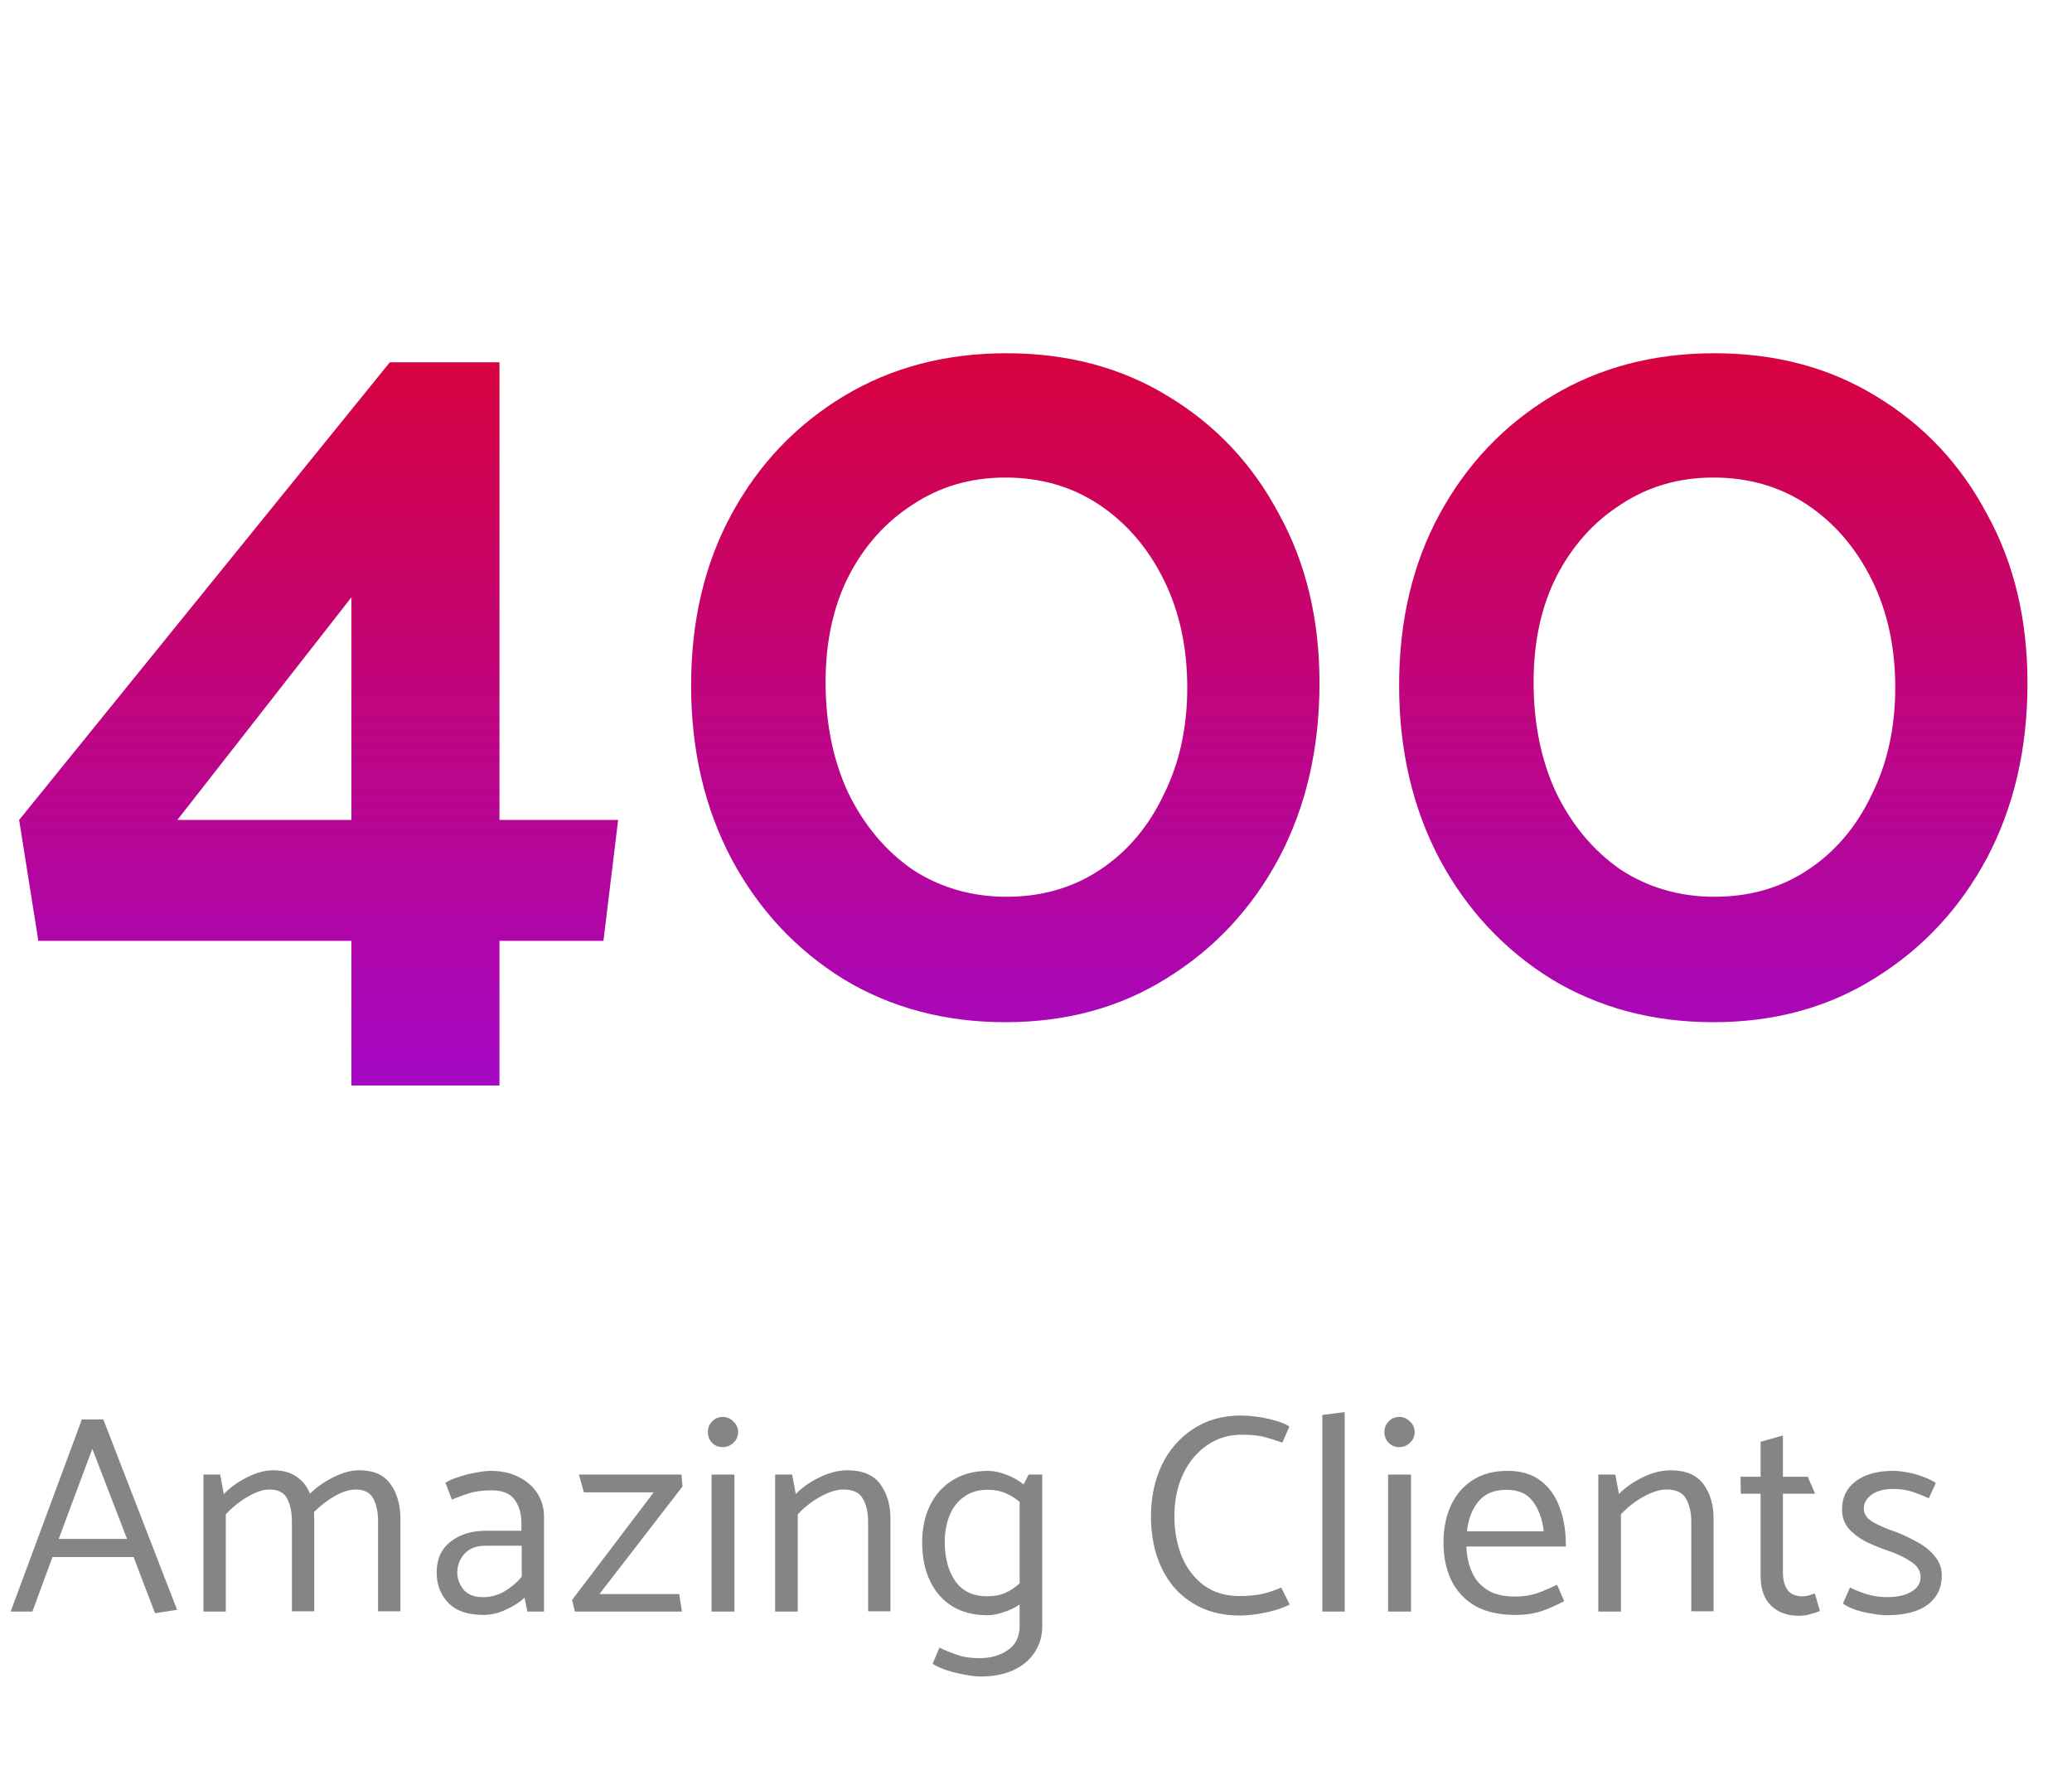 <svg width="110" height="94" viewBox="0 0 110 94" fill="none" xmlns="http://www.w3.org/2000/svg">
<path d="M32.816 43.537L32.036 49.957H26.516V57.637H18.656V49.957H2.036L1.016 43.537L20.696 19.237H26.516V43.537H32.816ZM18.656 31.717L9.416 43.537H18.656V31.717ZM36.69 36.397C36.69 32.957 37.41 29.917 38.85 27.277C40.29 24.637 42.27 22.557 44.79 21.037C47.31 19.517 50.19 18.757 53.43 18.757C56.67 18.757 59.53 19.517 62.01 21.037C64.53 22.557 66.49 24.637 67.89 27.277C69.33 29.877 70.05 32.877 70.05 36.277C70.05 39.757 69.33 42.857 67.89 45.577C66.45 48.257 64.47 50.377 61.95 51.937C59.47 53.497 56.61 54.277 53.37 54.277C50.17 54.277 47.31 53.517 44.79 51.997C42.27 50.437 40.29 48.317 38.85 45.637C37.41 42.917 36.69 39.837 36.69 36.397ZM43.83 36.217C43.83 38.417 44.23 40.377 45.03 42.097C45.87 43.817 47.01 45.177 48.45 46.177C49.93 47.137 51.59 47.617 53.43 47.617C55.31 47.617 56.97 47.137 58.41 46.177C59.85 45.217 60.97 43.897 61.77 42.217C62.61 40.537 63.03 38.637 63.03 36.517C63.03 34.357 62.61 32.437 61.77 30.757C60.93 29.077 59.79 27.757 58.35 26.797C56.91 25.837 55.25 25.357 53.37 25.357C51.53 25.357 49.89 25.837 48.45 26.797C47.01 27.717 45.87 28.997 45.03 30.637C44.23 32.237 43.83 34.097 43.83 36.217ZM74.277 36.397C74.277 32.957 74.997 29.917 76.437 27.277C77.877 24.637 79.857 22.557 82.377 21.037C84.897 19.517 87.777 18.757 91.017 18.757C94.257 18.757 97.117 19.517 99.597 21.037C102.117 22.557 104.077 24.637 105.477 27.277C106.917 29.877 107.637 32.877 107.637 36.277C107.637 39.757 106.917 42.857 105.477 45.577C104.037 48.257 102.057 50.377 99.537 51.937C97.057 53.497 94.197 54.277 90.957 54.277C87.757 54.277 84.897 53.517 82.377 51.997C79.857 50.437 77.877 48.317 76.437 45.637C74.997 42.917 74.277 39.837 74.277 36.397ZM81.417 36.217C81.417 38.417 81.817 40.377 82.617 42.097C83.457 43.817 84.597 45.177 86.037 46.177C87.517 47.137 89.177 47.617 91.017 47.617C92.897 47.617 94.557 47.137 95.997 46.177C97.437 45.217 98.557 43.897 99.357 42.217C100.197 40.537 100.617 38.637 100.617 36.517C100.617 34.357 100.197 32.437 99.357 30.757C98.517 29.077 97.377 27.757 95.937 26.797C94.497 25.837 92.837 25.357 90.957 25.357C89.117 25.357 87.477 25.837 86.037 26.797C84.597 27.717 83.457 28.997 82.617 30.637C81.817 32.237 81.417 34.097 81.417 36.217Z" fill="url(#paint0_linear_1755_1876)"/>
<path d="M4.346 75.37H5.486L9.401 85.48L8.231 85.66L7.091 82.675H2.786L1.721 85.57H0.566L4.346 75.37ZM6.746 81.715L4.901 76.93L3.116 81.715H6.746ZM11.987 85.57H10.802V78.295H11.687L11.882 79.33C12.222 78.98 12.632 78.685 13.112 78.445C13.602 78.195 14.067 78.07 14.507 78.07C15.017 78.07 15.432 78.185 15.752 78.415C16.072 78.635 16.307 78.935 16.457 79.315C16.797 78.975 17.207 78.685 17.687 78.445C18.177 78.195 18.637 78.07 19.067 78.07C19.837 78.07 20.392 78.315 20.732 78.805C21.082 79.295 21.257 79.905 21.257 80.635V85.555H20.072V80.8C20.072 80.3 19.987 79.89 19.817 79.57C19.647 79.25 19.332 79.09 18.872 79.09C18.552 79.09 18.187 79.205 17.777 79.435C17.377 79.665 17.007 79.95 16.667 80.29C16.677 80.4 16.682 80.515 16.682 80.635V85.555H15.497V80.8C15.497 80.3 15.412 79.89 15.242 79.57C15.082 79.25 14.767 79.09 14.297 79.09C13.967 79.09 13.582 79.22 13.142 79.48C12.712 79.73 12.327 80.04 11.987 80.41V85.57ZM23.992 79.63L23.647 78.73C23.837 78.61 24.082 78.505 24.382 78.415C24.682 78.315 24.982 78.24 25.282 78.19C25.592 78.13 25.847 78.1 26.047 78.1C26.607 78.1 27.097 78.205 27.517 78.415C27.947 78.625 28.282 78.915 28.522 79.285C28.762 79.655 28.882 80.075 28.882 80.545V85.57H27.997L27.847 84.835C27.607 85.065 27.282 85.275 26.872 85.465C26.472 85.655 26.072 85.75 25.672 85.75C24.832 85.75 24.207 85.535 23.797 85.105C23.387 84.675 23.182 84.14 23.182 83.5C23.182 82.79 23.427 82.245 23.917 81.865C24.407 81.475 25.037 81.28 25.807 81.28H27.682V80.875C27.682 80.375 27.562 79.96 27.322 79.63C27.082 79.3 26.672 79.135 26.092 79.135C25.612 79.135 25.207 79.19 24.877 79.3C24.557 79.4 24.262 79.51 23.992 79.63ZM24.277 83.5C24.277 83.81 24.382 84.105 24.592 84.385C24.812 84.665 25.162 84.805 25.642 84.805C26.062 84.805 26.447 84.7 26.797 84.49C27.147 84.28 27.447 84.025 27.697 83.725V82.075H25.777C25.287 82.075 24.912 82.22 24.652 82.51C24.402 82.79 24.277 83.12 24.277 83.5ZM36.176 78.295L36.236 78.925L31.826 84.64H36.056L36.206 85.57H30.521L30.371 84.955L34.706 79.24H31.001L30.731 78.295H36.176ZM38.376 76.84C38.145 76.84 37.956 76.765 37.806 76.615C37.656 76.455 37.581 76.265 37.581 76.045C37.581 75.815 37.656 75.625 37.806 75.475C37.956 75.315 38.145 75.235 38.376 75.235C38.586 75.235 38.77 75.315 38.931 75.475C39.1 75.625 39.185 75.815 39.185 76.045C39.185 76.265 39.1 76.455 38.931 76.615C38.77 76.765 38.586 76.84 38.376 76.84ZM38.99 85.57H37.776V78.295H38.99V85.57ZM42.352 85.57H41.152V78.295H42.052L42.247 79.33C42.587 78.98 43.007 78.685 43.507 78.445C44.017 78.195 44.512 78.07 44.992 78.07C45.792 78.07 46.372 78.315 46.732 78.805C47.092 79.295 47.272 79.905 47.272 80.635V85.555H46.087V80.8C46.087 80.3 45.992 79.89 45.802 79.57C45.622 79.25 45.282 79.09 44.782 79.09C44.412 79.09 43.997 79.22 43.537 79.48C43.087 79.73 42.692 80.04 42.352 80.41V85.57ZM55.331 78.295V86.35C55.331 86.86 55.201 87.315 54.941 87.715C54.681 88.125 54.306 88.445 53.816 88.675C53.326 88.905 52.736 89.02 52.046 89.02C51.846 89.02 51.586 88.99 51.266 88.93C50.956 88.88 50.641 88.805 50.321 88.705C50.001 88.605 49.731 88.485 49.511 88.345L49.871 87.49C50.171 87.63 50.481 87.755 50.801 87.865C51.121 87.985 51.521 88.045 52.001 88.045C52.601 88.045 53.106 87.9 53.516 87.61C53.926 87.33 54.131 86.905 54.131 86.335V85.195C53.851 85.385 53.556 85.525 53.246 85.615C52.946 85.715 52.671 85.765 52.421 85.765C51.691 85.765 51.066 85.605 50.546 85.285C50.026 84.955 49.631 84.5 49.361 83.92C49.091 83.34 48.956 82.665 48.956 81.895C48.956 81.155 49.096 80.5 49.376 79.93C49.656 79.36 50.056 78.915 50.576 78.595C51.106 78.265 51.731 78.1 52.451 78.1C52.751 78.1 53.066 78.165 53.396 78.295C53.736 78.415 54.051 78.59 54.341 78.82L54.611 78.295H55.331ZM50.156 81.88C50.156 82.72 50.341 83.41 50.711 83.95C51.091 84.49 51.656 84.76 52.406 84.76C52.776 84.76 53.096 84.7 53.366 84.58C53.636 84.46 53.891 84.29 54.131 84.07V79.75C53.901 79.55 53.651 79.395 53.381 79.285C53.111 79.165 52.791 79.105 52.421 79.105C51.931 79.105 51.516 79.23 51.176 79.48C50.836 79.72 50.581 80.05 50.411 80.47C50.241 80.89 50.156 81.36 50.156 81.88ZM68.453 75.745L68.078 76.6C67.738 76.48 67.418 76.38 67.118 76.3C66.818 76.22 66.413 76.18 65.903 76.18C65.233 76.18 64.628 76.365 64.088 76.735C63.548 77.105 63.123 77.615 62.813 78.265C62.503 78.915 62.348 79.665 62.348 80.515C62.348 81.285 62.478 81.995 62.738 82.645C63.008 83.285 63.398 83.795 63.908 84.175C64.428 84.555 65.048 84.745 65.768 84.745C66.278 84.745 66.708 84.705 67.058 84.625C67.418 84.535 67.738 84.425 68.018 84.295L68.468 85.195C68.268 85.305 68.013 85.405 67.703 85.495C67.393 85.585 67.073 85.655 66.743 85.705C66.413 85.755 66.103 85.78 65.813 85.78C65.033 85.78 64.348 85.64 63.758 85.36C63.168 85.08 62.673 84.7 62.273 84.22C61.883 83.73 61.588 83.17 61.388 82.54C61.198 81.9 61.103 81.23 61.103 80.53C61.103 79.52 61.293 78.61 61.673 77.8C62.063 76.99 62.618 76.35 63.338 75.88C64.058 75.4 64.913 75.16 65.903 75.16C66.103 75.16 66.363 75.18 66.683 75.22C67.003 75.26 67.323 75.325 67.643 75.415C67.963 75.495 68.233 75.605 68.453 75.745ZM71.387 85.57H70.202V75.13L71.387 74.98V85.57ZM74.292 76.84C74.062 76.84 73.872 76.765 73.722 76.615C73.572 76.455 73.497 76.265 73.497 76.045C73.497 75.815 73.572 75.625 73.722 75.475C73.872 75.315 74.062 75.235 74.292 75.235C74.502 75.235 74.687 75.315 74.847 75.475C75.017 75.625 75.102 75.815 75.102 76.045C75.102 76.265 75.017 76.455 74.847 76.615C74.687 76.765 74.502 76.84 74.292 76.84ZM74.907 85.57H73.692V78.295H74.907V85.57ZM83.128 82.12H77.848C77.868 82.63 77.968 83.085 78.148 83.485C78.328 83.885 78.603 84.2 78.973 84.43C79.343 84.66 79.828 84.775 80.428 84.775C80.848 84.775 81.228 84.72 81.568 84.61C81.908 84.49 82.273 84.335 82.663 84.145L83.038 85.015C82.678 85.215 82.288 85.39 81.868 85.54C81.458 85.68 80.983 85.75 80.443 85.75C79.593 85.75 78.883 85.59 78.313 85.27C77.753 84.94 77.333 84.49 77.053 83.92C76.773 83.34 76.633 82.67 76.633 81.91C76.633 81.17 76.763 80.515 77.023 79.945C77.293 79.365 77.678 78.915 78.178 78.595C78.688 78.265 79.303 78.1 80.023 78.1C80.753 78.1 81.343 78.275 81.793 78.625C82.253 78.975 82.588 79.445 82.798 80.035C83.018 80.625 83.128 81.28 83.128 82V82.12ZM77.878 81.31H81.958C81.878 80.65 81.683 80.12 81.373 79.72C81.073 79.31 80.608 79.105 79.978 79.105C79.328 79.105 78.833 79.31 78.493 79.72C78.153 80.13 77.948 80.66 77.878 81.31ZM86.053 85.57H84.853V78.295H85.753L85.948 79.33C86.288 78.98 86.708 78.685 87.208 78.445C87.718 78.195 88.213 78.07 88.693 78.07C89.493 78.07 90.073 78.315 90.433 78.805C90.793 79.295 90.973 79.905 90.973 80.635V85.555H89.788V80.8C89.788 80.3 89.693 79.89 89.503 79.57C89.323 79.25 88.983 79.09 88.483 79.09C88.113 79.09 87.698 79.22 87.238 79.48C86.788 79.73 86.393 80.04 86.053 80.41V85.57ZM95.973 78.415L96.363 79.315H94.653V83.515C94.653 83.885 94.733 84.185 94.893 84.415C95.053 84.645 95.318 84.76 95.688 84.76C95.798 84.76 95.913 84.745 96.033 84.715C96.163 84.675 96.268 84.64 96.348 84.61L96.618 85.54C96.488 85.6 96.323 85.655 96.123 85.705C95.923 85.765 95.718 85.795 95.508 85.795C94.888 85.795 94.393 85.615 94.023 85.255C93.653 84.895 93.468 84.37 93.468 83.68V79.315H92.418L92.403 78.415H93.468V76.555L94.653 76.225V78.415H95.973ZM97.837 85.15L98.212 84.295C98.492 84.435 98.797 84.555 99.127 84.655C99.467 84.755 99.817 84.805 100.177 84.805C100.717 84.805 101.147 84.71 101.467 84.52C101.797 84.33 101.962 84.065 101.962 83.725C101.962 83.405 101.782 83.13 101.422 82.9C101.072 82.67 100.652 82.475 100.162 82.315C99.782 82.185 99.407 82.03 99.037 81.85C98.677 81.66 98.377 81.43 98.137 81.16C97.907 80.88 97.792 80.545 97.792 80.155C97.792 79.515 98.032 79.015 98.512 78.655C99.002 78.285 99.667 78.1 100.507 78.1C100.707 78.1 100.947 78.125 101.227 78.175C101.517 78.225 101.797 78.3 102.067 78.4C102.347 78.5 102.582 78.615 102.772 78.745L102.397 79.555C102.157 79.445 101.882 79.335 101.572 79.225C101.262 79.115 100.897 79.06 100.477 79.06C100.027 79.06 99.657 79.16 99.367 79.36C99.087 79.56 98.947 79.81 98.947 80.11C98.947 80.39 99.107 80.625 99.427 80.815C99.757 81.005 100.162 81.18 100.642 81.34C101.032 81.49 101.412 81.67 101.782 81.88C102.162 82.08 102.472 82.33 102.712 82.63C102.962 82.92 103.087 83.26 103.087 83.65C103.087 84.31 102.837 84.83 102.337 85.21C101.837 85.58 101.112 85.765 100.162 85.765C99.962 85.765 99.717 85.74 99.427 85.69C99.137 85.65 98.847 85.585 98.557 85.495C98.267 85.395 98.027 85.28 97.837 85.15Z" fill="#858585"/>
<defs>
<linearGradient id="paint0_linear_1755_1876" x1="54.916" y1="0.497" x2="54.916" y2="72.497" gradientUnits="userSpaceOnUse">
<stop stop-color="#F00000"/>
<stop offset="1" stop-color="#9109F7"/>
</linearGradient>
</defs>
</svg>
